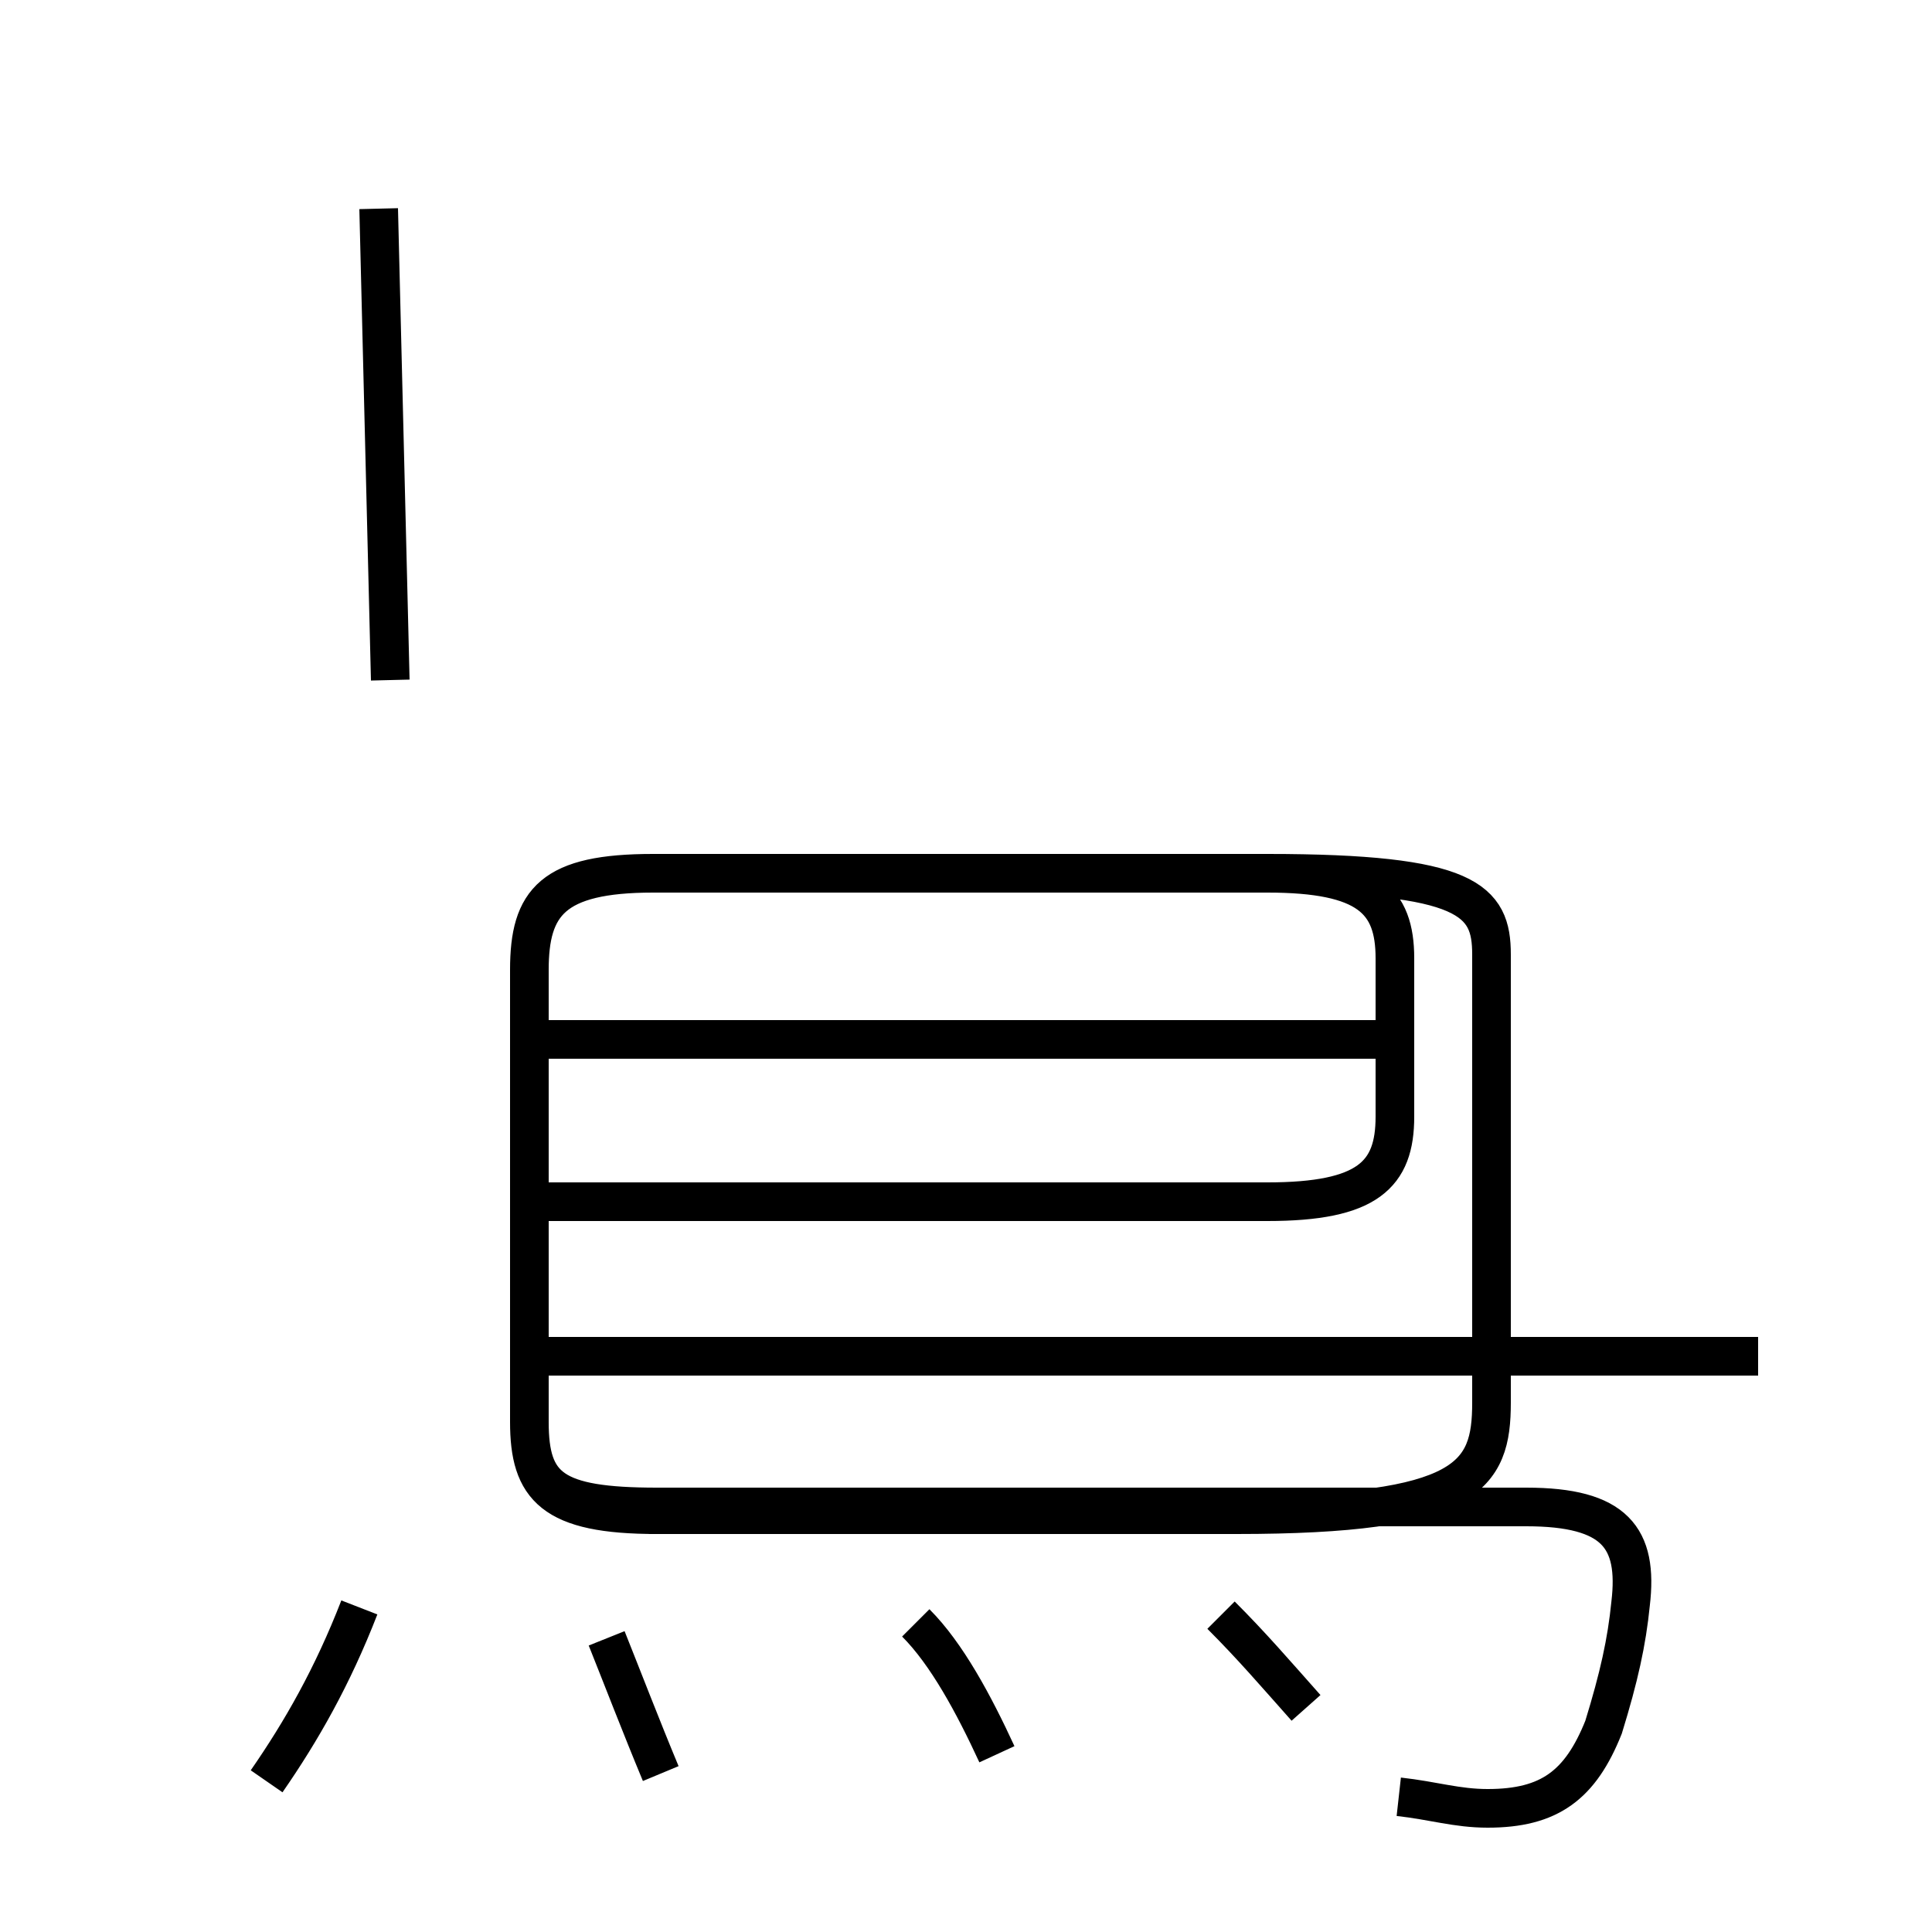 <?xml version='1.0' encoding='utf8'?>
<svg viewBox="0.0 -6.0 50.0 50.0" version="1.1" xmlns="http://www.w3.org/2000/svg">
<rect x="0.0" y="-6.0" width="50.0" height="50.0" fill="#808080" stroke="none"/>
<rect x="-1000" y="-1000" width="2000" height="2000" stroke="white" fill="white"/>
<g style="fill:white;stroke:#000000;  stroke-width:1">
<path d="M 36.2 2.5 C 37.1 2.6 37.7 2.8 38.5 2.8 C 40.1 2.8 40.9 2.2 41.5 0.7 C 41.9 -0.6 42.1 -1.5 42.2 -2.5 C 42.4 -4.2 41.8 -5.0 39.5 -5.0 L 17.0 -5.0 C 14.3 -5.0 13.7 -5.5 13.7 -7.2 L 13.7 -18.9 C 13.7 -20.6 14.3 -21.4 16.9 -21.4 L 32.8 -21.4 C 35.4 -21.4 36.1 -20.7 36.1 -19.2 L 36.1 -15.1 C 36.1 -13.6 35.4 -12.9 32.8 -12.9 L 13.8 -12.9 M 6.9 2.1 C 7.8 0.8 8.6 -0.6 9.3 -2.4 M 17.1 1.9 C 16.6 0.7 16.1 -0.6 15.7 -1.6 M 25.8 1.4 C 25.2 0.1 24.5 -1.2 23.7 -2.0 M 33.8 0.2 C 33.0 -0.7 32.4 -1.4 31.6 -2.2 M 45.5 -8.9 L 14.2 -8.9 M 16.8 -4.8 L 32.0 -4.8 C 38.0 -4.8 38.6 -5.8 38.6 -7.7 L 38.6 -19.3 C 38.6 -20.7 38.0 -21.4 32.8 -21.4 L 16.9 -21.4 C 14.3 -21.4 13.7 -20.7 13.7 -18.9 L 13.7 -7.2 C 13.7 -5.5 14.3 -4.8 17.0 -4.8 Z M 35.9 -17.1 L 14.2 -17.1 M 10.1 -26.4 L 9.8 -38.6" transform="translate(0.0, 38.0)" />
</g>
</svg>
